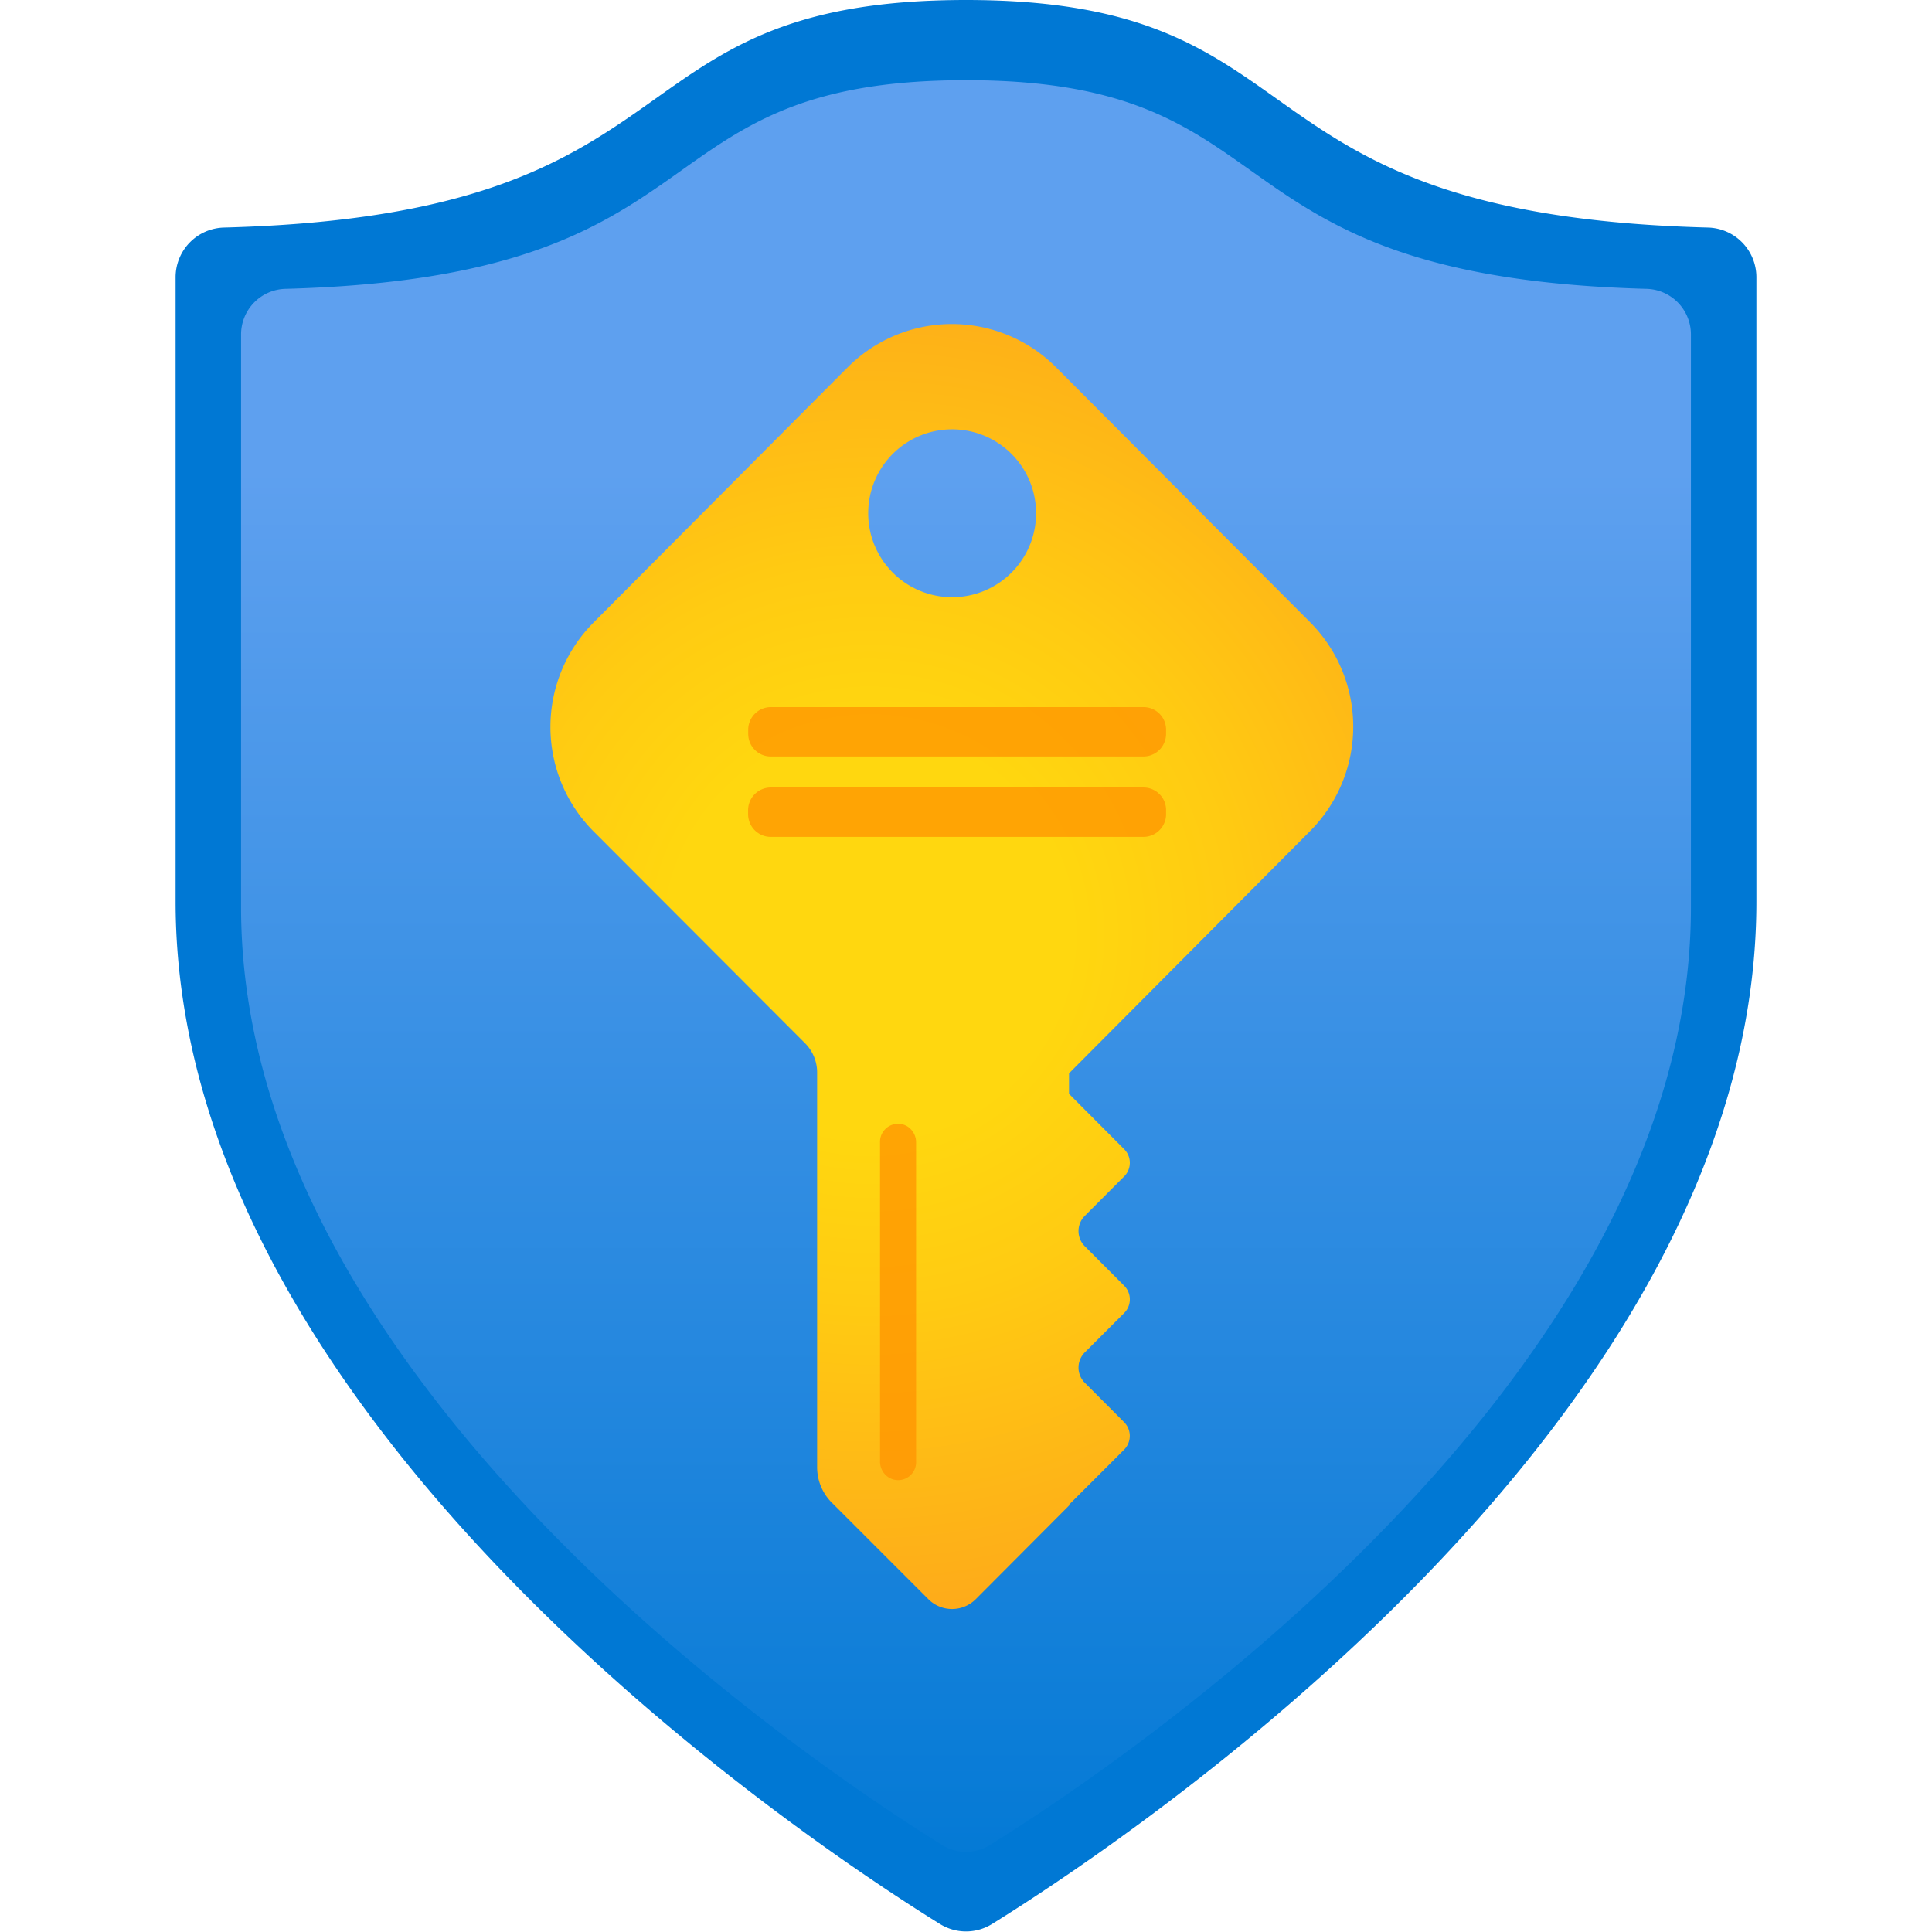 <svg id="aba91bf2-2c63-4f66-908d-9f231fce552e" xmlns="http://www.w3.org/2000/svg" width="18" height="18" viewBox="0 0 18 18">
  <defs>
    <linearGradient id="e96a0015-5d77-4b6a-8c77-db792a566b07" x1="9" y1="1.361" x2="9" y2="17.868" gradientUnits="userSpaceOnUse">
      <stop offset="0.183" stop-color="#5ea0ef"/>
      <stop offset="1" stop-color="#0078d4"/>
    </linearGradient>
    <radialGradient id="bc0ec5ce-4505-4bcc-8227-a0d7f5058fc5" cx="53.171" cy="182.15" r="7.432" gradientTransform="translate(-41.983 -163.236) scale(0.942 0.944)" gradientUnits="userSpaceOnUse">
      <stop offset="0.266" stop-color="#ffd70f"/>
      <stop offset="0.487" stop-color="#ffcb12"/>
      <stop offset="0.884" stop-color="#feac19"/>
      <stop offset="1" stop-color="#fea11b"/>
    </radialGradient>
  </defs>
  <title>Icon-Key-Artboard 271</title>
  <g>
    <path d="M16.364,8.4c0,4.84-5.849,8.736-7.122,9.526a.459.459,0,0,1-.484,0c-1.273-.79-7.122-4.686-7.122-9.526V2.582a.463.463,0,0,1,.452-.462C6.638,2,5.59,0,9,0s2.362,2,6.912,2.12a.463.463,0,0,1,.452.462Z" fill="#0078d4"/>
    <path d="M15.754,8.454c0,4.438-5.365,8.011-6.532,8.736a.418.418,0,0,1-.444,0c-1.167-.725-6.532-4.3-6.532-8.736V3.114a.425.425,0,0,1,.415-.423C6.834,2.578,5.873.747,9,.747s2.166,1.831,6.339,1.944a.425.425,0,0,1,.415.423Z" fill="url(#e96a0015-5d77-4b6a-8c77-db792a566b07)"/>
    <g>
      <path id="b3a2edbf-97f8-47cd-bd75-8dbfab181edd" d="M12.206,7.743a1.379,1.379,0,0,0,0-1.946h0L9.839,3.422a1.37,1.37,0,0,0-1.941,0h0L5.53,5.8a1.379,1.379,0,0,0,0,1.946L7.5,9.719a.385.385,0,0,1,.113.273v3.673A.468.468,0,0,0,7.75,14l.9.9a.312.312,0,0,0,.44,0l.87-.873v-.008l.514-.514a.181.181,0,0,0,0-.254l-.37-.371a.2.2,0,0,1,0-.277l.37-.37a.18.18,0,0,0,0-.254l-.37-.371a.2.2,0,0,1,0-.277l.37-.371a.179.179,0,0,0,0-.253l-.514-.516V10ZM8.868,4a.782.782,0,1,1-.779.782A.781.781,0,0,1,8.868,4Z" fill="url(#bc0ec5ce-4505-4bcc-8227-a0d7f5058fc5)"/>
      <path id="ab8895a0-b05f-492a-b699-8a303d065bd3" d="M8.252,13.743h0a.167.167,0,0,0,.283-.128V10.644a.176.176,0,0,0-.077-.147h0a.168.168,0,0,0-.259.147v2.971A.177.177,0,0,0,8.252,13.743Z" fill="#ff9300" opacity="0.75"/>
      <path id="a27c83dd-342a-4535-8bcc-56585a221f89" d="M7.181,6.588h3.473a.21.21,0,0,1,.21.21v.039a.211.211,0,0,1-.211.211H7.181a.21.21,0,0,1-.21-.21V6.8A.211.211,0,0,1,7.181,6.588Z" fill="#ff9300" opacity="0.75"/>
      <path id="a7962cd3-6ad7-4d54-95e4-13fe4d785c1e" d="M7.181,7.337h3.473a.21.21,0,0,1,.21.21v.039a.211.211,0,0,1-.211.211H7.181a.211.211,0,0,1-.211-.211V7.547A.211.211,0,0,1,7.181,7.337Z" fill="#ff9300" opacity="0.75"/>
    </g>
  </g>
</svg>
